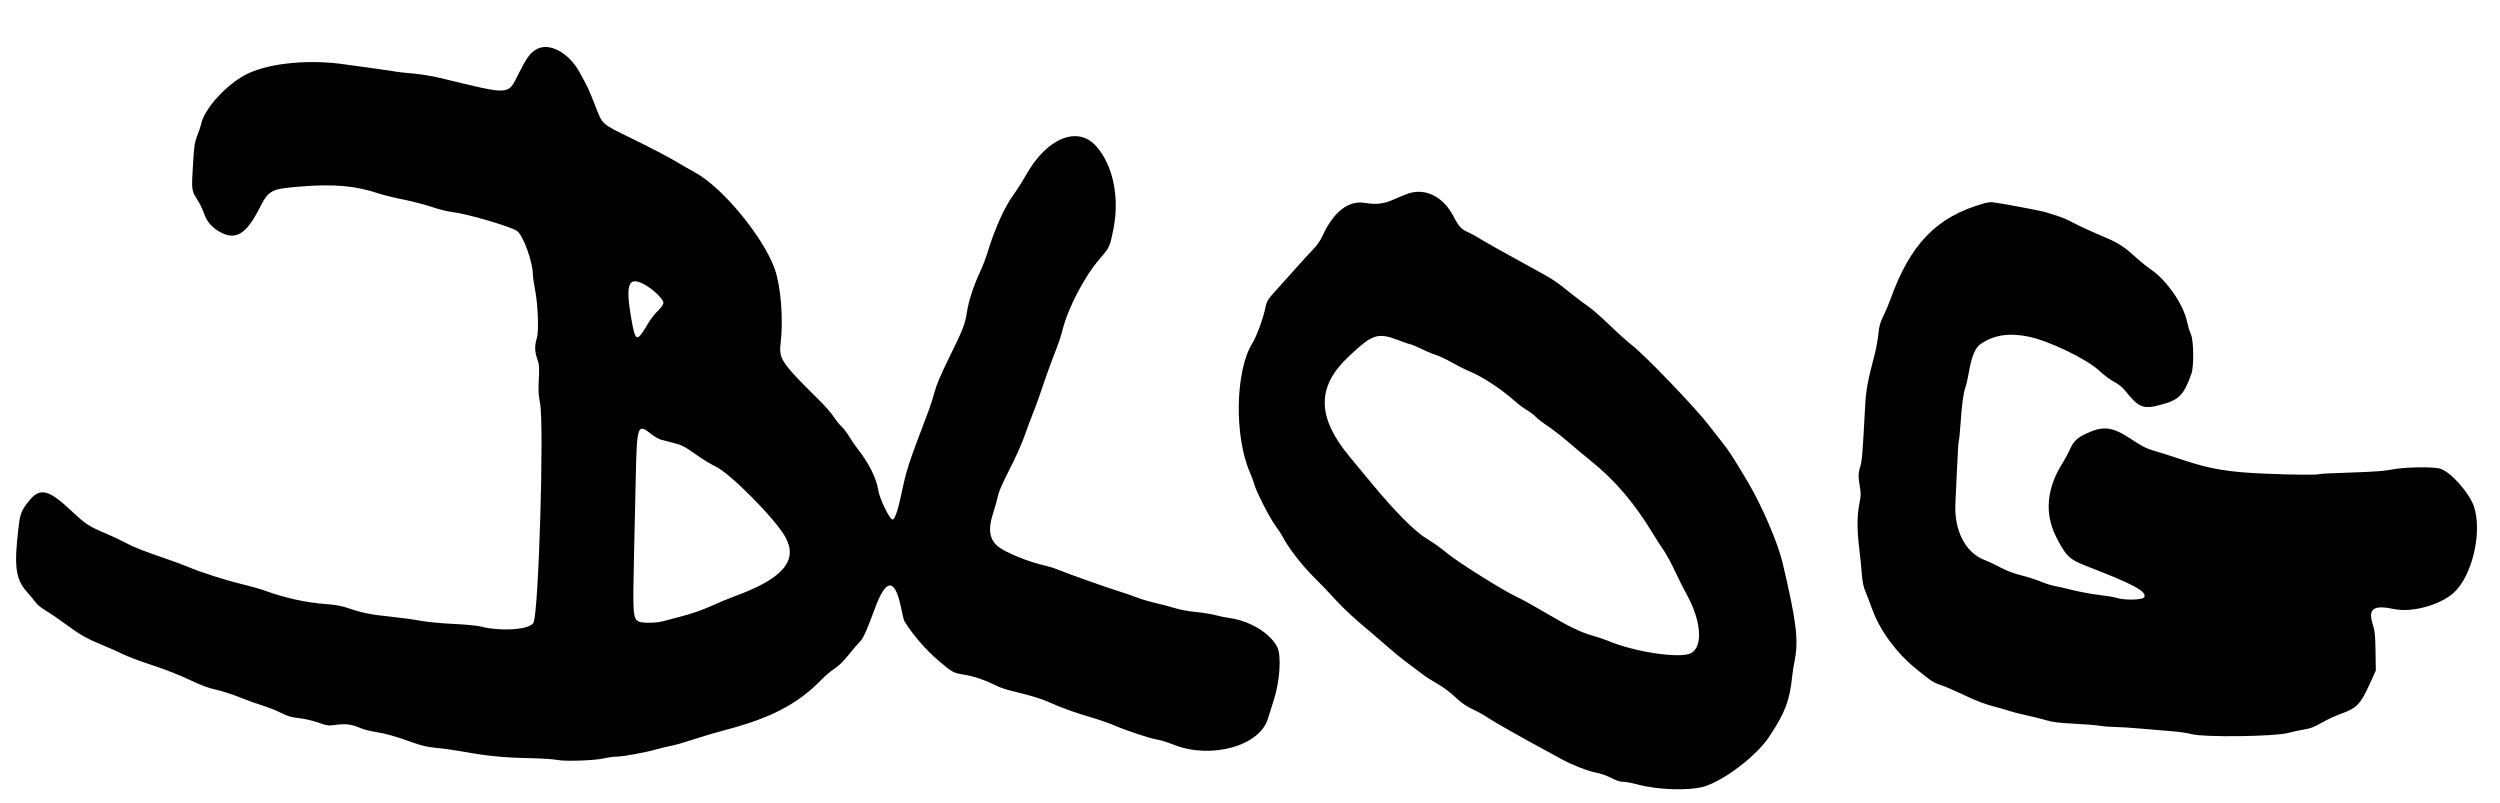 <?xml version="1.0" encoding="UTF-8" standalone="no"?>
<!DOCTYPE svg PUBLIC "-//W3C//DTD SVG 1.1//EN" "http://www.w3.org/Graphics/SVG/1.1/DTD/svg11.dtd">
<svg width="100%" height="100%" viewBox="0 0 380 122" version="1.1" xmlns="http://www.w3.org/2000/svg" xmlns:xlink="http://www.w3.org/1999/xlink" xml:space="preserve" xmlns:serif="http://www.serif.com/" style="fill-rule:evenodd;clip-rule:evenodd;stroke-linejoin:round;stroke-miterlimit:2;">
    <g id="Artboard1" transform="matrix(1,0,0,1,-7.903,-11.996)">
        <rect x="7.903" y="11.996" width="379.172" height="121.989" style="fill:none;"/>
        <g id="svgg" transform="matrix(1,0,0,1,0.903,0.996)">
            <path id="path0" d="M88.5,18.514C87.584,19.056 87.068,19.759 85.914,22.032C84.126,25.555 84.907,25.503 73.833,22.836C72.688,22.56 70.813,22.256 69.667,22.161C68.521,22.065 67.471,21.954 67.333,21.914C67.196,21.874 65.621,21.643 63.833,21.401C62.046,21.159 60.171,20.898 59.667,20.821C54.213,19.992 48.23,20.529 44.73,22.16C41.64,23.601 38.099,27.403 37.583,29.833C37.515,30.154 37.249,30.947 36.993,31.596C36.575,32.653 36.506,33.118 36.33,36.074C36.101,39.91 36.109,39.975 36.982,41.326C37.347,41.891 37.811,42.849 38.013,43.455C38.442,44.744 39.332,45.72 40.699,46.402C42.886,47.491 44.481,46.481 46.345,42.823C47.86,39.853 48.107,39.719 52.75,39.348C57.852,38.94 61.036,39.231 64.646,40.435C65.322,40.66 66.972,41.064 68.312,41.331C69.653,41.598 71.614,42.108 72.67,42.465C73.726,42.821 75.104,43.165 75.731,43.23C77.801,43.442 84.503,45.391 85.573,46.092C86.488,46.691 88,50.832 88,52.736C88,53.051 88.142,54.046 88.316,54.946C88.777,57.332 88.926,61.343 88.595,62.417C88.247,63.542 88.268,64.424 88.671,65.595C88.969,66.462 88.995,66.82 88.897,68.677C88.808,70.363 88.845,71.071 89.084,72.264C89.73,75.489 88.878,104.13 88.091,105.651C87.543,106.711 83.157,107.023 80.034,106.223C79.511,106.089 77.658,105.915 75.917,105.835C74.073,105.752 71.984,105.549 70.917,105.352C69.908,105.165 67.921,104.894 66.5,104.749C63.403,104.433 62.045,104.167 60.071,103.485C58.942,103.096 58.105,102.937 56.601,102.825C53.485,102.594 50.362,101.907 47.195,100.756C46.523,100.512 44.911,100.059 43.612,99.75C41.279,99.194 37.201,97.882 35.583,97.165C35.125,96.962 33.813,96.474 32.667,96.08C28.804,94.753 27.255,94.146 26.081,93.498C25.437,93.143 24.091,92.509 23.089,92.09C20.504,91.006 19.99,90.668 17.793,88.596C14.31,85.31 13.004,85.053 11.267,87.311C10.249,88.635 10.065,89.109 9.837,91.004C9.1,97.134 9.343,99.002 11.141,101.027C11.673,101.627 12.277,102.353 12.482,102.641C12.687,102.929 13.383,103.478 14.028,103.862C14.674,104.245 16.001,105.151 16.976,105.874C19.168,107.499 20.22,108.094 22.667,109.092C23.721,109.522 25.108,110.139 25.75,110.463C26.392,110.788 28.348,111.52 30.096,112.091C31.98,112.705 34.291,113.61 35.765,114.312C37.572,115.171 38.682,115.587 39.816,115.83C40.675,116.013 42.287,116.53 43.397,116.977C44.508,117.425 46.089,117.996 46.911,118.245C47.734,118.495 48.989,118.993 49.702,119.351C50.743,119.875 51.284,120.033 52.457,120.159C53.291,120.249 54.543,120.537 55.378,120.832C56.789,121.33 56.885,121.342 58.15,121.169C59.587,120.972 60.509,121.101 61.82,121.68C62.228,121.861 63.227,122.116 64.04,122.248C65.721,122.52 67.126,122.917 69.735,123.859C71.157,124.372 71.956,124.552 73.401,124.684C74.418,124.777 76.262,125.039 77.5,125.266C80.961,125.901 83.641,126.164 87.353,126.234C89.221,126.269 91.162,126.391 91.667,126.506C92.813,126.766 97.457,126.604 98.917,126.252C99.467,126.12 100.304,126.009 100.778,126.006C101.752,125.999 105.366,125.323 107,124.842C107.596,124.667 108.539,124.442 109.097,124.343C109.655,124.243 111.117,123.823 112.347,123.409C113.577,122.995 115.746,122.352 117.167,121.981C124.166,120.149 128.241,118.026 131.833,114.338C132.429,113.726 133.34,112.956 133.857,112.627C134.477,112.231 135.22,111.499 136.042,110.472C136.727,109.617 137.483,108.737 137.721,108.518C138.187,108.091 138.787,106.759 139.937,103.606C141.691,98.794 143.043,98.782 144.006,103.571C144.186,104.466 144.386,105.285 144.45,105.391C145.676,107.408 147.752,109.813 149.664,111.429C151.818,113.25 151.872,113.279 153.583,113.556C155.046,113.792 156.852,114.415 158.505,115.253C158.955,115.481 159.945,115.817 160.704,116C163.707,116.725 165.204,117.177 166.449,117.735C168.295,118.563 170.609,119.395 172.922,120.063C174.019,120.38 175.551,120.912 176.326,121.245C178.283,122.085 181.916,123.286 182.917,123.422C183.375,123.485 184.495,123.833 185.405,124.196C191.066,126.451 198.518,124.385 199.727,120.226C199.883,119.689 200.277,118.438 200.603,117.447C201.528,114.629 201.798,110.72 201.159,109.4C200.114,107.243 196.947,105.328 193.75,104.92C193.292,104.861 192.392,104.674 191.75,104.503C191.108,104.332 189.754,104.115 188.741,104.02C187.708,103.924 186.317,103.666 185.574,103.432C184.846,103.203 183.549,102.86 182.693,102.671C181.837,102.481 180.555,102.102 179.844,101.828C179.134,101.554 177.959,101.15 177.235,100.931C175.554,100.422 169.038,98.111 167.833,97.596C167.329,97.38 166.504,97.115 166,97.006C163.362,96.436 159.818,94.995 158.647,94.016C157.361,92.941 157.159,91.358 157.991,88.879C158.26,88.075 158.569,86.967 158.676,86.417C158.806,85.743 159.388,84.41 160.457,82.333C161.33,80.637 162.327,78.425 162.672,77.417C163.017,76.408 163.603,74.833 163.974,73.917C164.344,73 164.869,71.575 165.14,70.75C165.801,68.737 166.886,65.733 167.577,64C167.888,63.221 168.303,61.946 168.499,61.167C169.346,57.796 171.83,53.04 174.141,50.361C175.68,48.577 175.709,48.515 176.25,45.75C177.19,40.95 176.185,36.144 173.632,33.236C170.844,30.061 166.16,31.946 163.005,37.514C162.412,38.56 161.538,39.942 161.064,40.583C159.702,42.428 158.187,45.795 157.091,49.417C156.841,50.242 156.336,51.554 155.968,52.333C155.015,54.35 154.214,56.799 153.986,58.385C153.728,60.187 153.353,61.147 151.241,65.423C150.027,67.881 149.347,69.477 149.091,70.468C148.886,71.265 148.448,72.629 148.119,73.5C144.874,82.073 144.853,82.139 143.901,86.583C143.423,88.811 142.95,90.066 142.628,89.961C142.138,89.801 140.683,86.756 140.491,85.487C140.219,83.696 139.035,81.339 137.315,79.163C136.948,78.7 136.396,77.892 136.088,77.368C135.779,76.845 135.251,76.154 134.914,75.833C134.576,75.512 134.037,74.837 133.716,74.333C133.395,73.829 132.334,72.629 131.358,71.665C125.805,66.186 125.37,65.54 125.652,63.197C126.095,59.523 125.69,54.474 124.741,51.833C123.005,47.002 116.854,39.541 112.732,37.266C111.917,36.816 110.462,35.979 109.5,35.406C108.537,34.833 105.744,33.38 103.292,32.177C98.229,29.693 98.661,30.081 97.405,26.887C96.492,24.567 96.349,24.262 95.121,22.02C93.446,18.961 90.435,17.367 88.5,18.514M221.083,40.405C220.717,40.524 219.779,40.907 219,41.257C217.355,41.995 216.225,42.141 214.444,41.842C211.944,41.424 209.665,43.223 207.974,46.948C207.686,47.583 207.135,48.359 206.544,48.962C206.016,49.501 204.833,50.793 203.917,51.832C203,52.871 201.795,54.215 201.239,54.819C199.74,56.446 199.538,56.762 199.331,57.802C199.024,59.343 197.983,62.181 197.364,63.163C194.773,67.275 194.576,77.286 196.978,82.789C197.248,83.409 197.558,84.25 197.667,84.658C197.958,85.753 200.015,89.766 200.875,90.917C201.286,91.467 201.755,92.179 201.917,92.5C202.747,94.144 204.839,96.867 206.654,98.667C207.718,99.721 209.184,101.251 209.912,102.067C211.097,103.394 213.119,105.262 215.368,107.106C215.8,107.46 216.925,108.432 217.868,109.265C218.812,110.098 220.221,111.245 221,111.813C221.779,112.381 222.782,113.134 223.228,113.487C223.674,113.84 224.687,114.491 225.478,114.933C226.345,115.417 227.429,116.223 228.207,116.961C229.15,117.854 229.838,118.339 230.758,118.759C231.451,119.075 232.445,119.622 232.967,119.975C233.986,120.663 237.846,122.861 241.5,124.834C242.737,125.502 244.012,126.196 244.333,126.377C245.786,127.195 248.358,128.211 249.5,128.416C250.255,128.552 251.2,128.878 251.887,129.237C252.663,129.644 253.245,129.833 253.72,129.833C254.103,129.834 255.092,130.017 255.917,130.24C258.924,131.056 263.661,131.218 265.917,130.581C268.977,129.718 273.954,125.937 275.912,122.988C278.336,119.335 279.031,117.515 279.408,113.833C279.469,113.237 279.637,112.15 279.781,111.417C280.405,108.242 280.075,105.568 277.942,96.5C277.245,93.538 274.804,87.858 272.713,84.333C270.494,80.591 269.79,79.504 268.718,78.167C268.094,77.387 267.214,76.262 266.764,75.667C264.828,73.105 257.135,65.091 255.032,63.446C254.327,62.894 252.774,61.499 251.581,60.346C250.388,59.193 249,57.975 248.497,57.64C247.995,57.304 246.871,56.46 246,55.764C243.411,53.694 243.09,53.479 240.363,51.991C235.588,49.385 232.424,47.611 231.75,47.16C231.383,46.915 230.709,46.55 230.252,46.349C229.115,45.849 228.752,45.466 227.95,43.917C226.399,40.919 223.722,39.55 221.083,40.405M308.583,41.908C301.367,43.938 297.381,48.037 294.312,56.583C294.048,57.317 293.57,58.442 293.249,59.083C292.784,60.012 292.634,60.56 292.512,61.767C292.428,62.601 292.204,63.876 292.015,64.6C290.827,69.157 290.63,70.248 290.481,73.083C290.127,79.815 290.022,81.116 289.766,81.901C289.447,82.883 289.435,83.45 289.702,85.007C289.875,86.017 289.863,86.385 289.619,87.573C289.269,89.275 289.259,91.597 289.59,94.25C289.728,95.35 289.904,97.075 289.981,98.083C290.088,99.465 290.232,100.175 290.566,100.963C290.809,101.539 291.256,102.703 291.559,103.55C292.718,106.792 295.209,110.198 298.193,112.619C300.705,114.657 300.861,114.758 302.083,115.154C302.633,115.332 304.208,116.014 305.583,116.671C307.249,117.465 308.696,118.022 309.917,118.339C310.925,118.6 312.087,118.935 312.5,119.084C312.912,119.232 314.092,119.533 315.12,119.752C316.149,119.971 317.499,120.308 318.12,120.5C318.967,120.762 320.022,120.889 322.333,121.007C324.029,121.094 325.792,121.236 326.25,121.323C326.708,121.409 327.683,121.486 328.417,121.494C329.15,121.501 331.025,121.623 332.583,121.763C334.142,121.904 336.242,122.082 337.25,122.158C338.258,122.235 339.571,122.431 340.167,122.595C341.969,123.089 352.628,122.962 354.739,122.421C355.57,122.208 356.587,121.983 357,121.922C358.157,121.75 358.7,121.544 360.097,120.747C360.807,120.343 362.032,119.78 362.819,119.496C365.256,118.618 365.792,118.06 367.219,114.914L368.124,112.917L368.081,110C368.044,107.575 367.978,106.901 367.687,106C366.888,103.523 367.709,102.906 370.914,103.577C373.593,104.137 377.801,103.002 379.912,101.149C382.748,98.658 384.351,91.929 383.043,88C382.349,85.914 379.482,82.698 377.908,82.24C376.711,81.892 372.175,81.999 370.25,82.42C369.486,82.587 367.461,82.727 364.381,82.824C361.795,82.906 359.615,83.012 359.535,83.061C359.302,83.206 355.875,83.182 351.583,83.008C345.759,82.771 343.084,82.334 338.888,80.936C337.07,80.33 335.003,79.674 334.294,79.477C333.28,79.196 332.558,78.823 330.916,77.733C328.093,75.86 326.721,75.686 324.167,76.874C322.695,77.559 322.171,78.07 321.588,79.39C321.351,79.926 320.901,80.765 320.587,81.255C318.089,85.161 317.727,89.023 319.527,92.583C321.06,95.617 321.501,96.025 324.491,97.179C331.249,99.788 333.274,100.878 332.947,101.732C332.759,102.221 329.914,102.29 328.571,101.839C328.303,101.749 327.146,101.562 326,101.423C324.854,101.285 323.054,100.951 322,100.683C320.946,100.415 319.746,100.143 319.333,100.08C318.921,100.016 317.977,99.715 317.235,99.411C316.494,99.106 315.118,98.668 314.179,98.436C313.054,98.158 311.988,97.753 311.059,97.251C310.284,96.832 309.222,96.331 308.699,96.137C305.745,95.045 303.986,91.619 304.226,87.425C304.279,86.504 304.393,84.047 304.48,81.967C304.566,79.886 304.68,78.113 304.733,78.027C304.786,77.941 304.904,76.794 304.994,75.477C305.202,72.454 305.437,70.721 305.762,69.804C305.903,69.407 306.154,68.285 306.321,67.31C306.676,65.244 307.248,63.869 307.968,63.356C309.945,61.948 312.202,61.567 315.188,62.137C318.337,62.738 324.254,65.585 326.167,67.419C326.762,67.99 327.728,68.708 328.312,69.013C328.978,69.361 329.599,69.85 329.978,70.326C332.131,73.022 332.775,73.271 335.589,72.491C338.248,71.755 338.962,71.011 340.098,67.791C340.492,66.675 340.441,62.739 340.021,61.815C339.829,61.393 339.557,60.502 339.417,59.835C338.874,57.252 336.303,53.558 333.939,51.963C333.377,51.583 332.357,50.76 331.672,50.132C330.037,48.633 329.036,47.959 327.417,47.268C324.648,46.088 322.72,45.202 321.833,44.705C321.329,44.422 320.392,44.027 319.75,43.828C319.108,43.628 318.271,43.363 317.889,43.239C317.298,43.047 311.446,41.948 309.917,41.741C309.642,41.704 309.042,41.779 308.583,41.908M104.893,54.208C106.219,54.909 107.833,56.45 107.833,57.014C107.833,57.293 107.556,57.7 106.987,58.256C106.522,58.711 105.847,59.584 105.488,60.195C103.765,63.125 103.58,63.057 102.925,59.25C102.052,54.18 102.529,52.958 104.893,54.208M219.725,62.768C220.536,63.079 221.29,63.333 221.401,63.333C221.511,63.333 222.234,63.641 223.009,64.018C223.783,64.395 224.792,64.813 225.25,64.948C225.708,65.083 226.796,65.596 227.667,66.089C228.537,66.583 229.782,67.205 230.433,67.473C232.352,68.263 235.221,70.153 237.249,71.964C237.798,72.454 238.623,73.07 239.082,73.333C239.541,73.596 240.142,74.051 240.417,74.345C240.692,74.638 241.517,75.275 242.25,75.759C242.983,76.243 244.371,77.317 245.333,78.146C246.296,78.976 247.796,80.228 248.667,80.93C252.518,84.032 255.376,87.376 258.303,92.204C258.732,92.913 259.438,94.008 259.871,94.637C260.304,95.267 261.07,96.675 261.574,97.766C262.077,98.857 262.896,100.485 263.393,101.383C265.616,105.402 265.888,109.343 264.006,110.292C262.314,111.145 255.37,110.093 251.333,108.372C250.921,108.196 249.891,107.854 249.044,107.612C247.198,107.085 245.355,106.18 241.623,103.968C240.087,103.058 238.268,102.057 237.581,101.744C235.565,100.825 228.476,96.376 226.877,95.026C226.077,94.351 224.746,93.399 223.919,92.912C222.051,91.81 219.003,88.733 215.167,84.074C214.387,83.127 213.043,81.505 212.18,80.468C207.163,74.446 207.092,69.817 211.949,65.237C215.688,61.711 216.389,61.489 219.725,62.768M106.042,77.018C106.489,77.371 107.131,77.735 107.469,77.827C107.807,77.919 108.703,78.154 109.461,78.349C110.65,78.656 111.096,78.887 112.711,80.032C113.741,80.763 115.115,81.606 115.764,81.906C117.976,82.93 124.858,89.885 126.37,92.626C128.357,96.227 125.995,98.969 118.583,101.664C117.758,101.964 116.183,102.62 115.083,103.121C113.897,103.662 112.202,104.262 110.917,104.596C109.725,104.906 108.34,105.274 107.839,105.413C106.768,105.711 104.692,105.747 104.102,105.478C103.213,105.073 103.163,104.394 103.369,95.417C103.43,92.758 103.546,87.583 103.627,83.917C103.812,75.497 103.878,75.307 106.042,77.018"/>
        </g>
    </g>
</svg>
